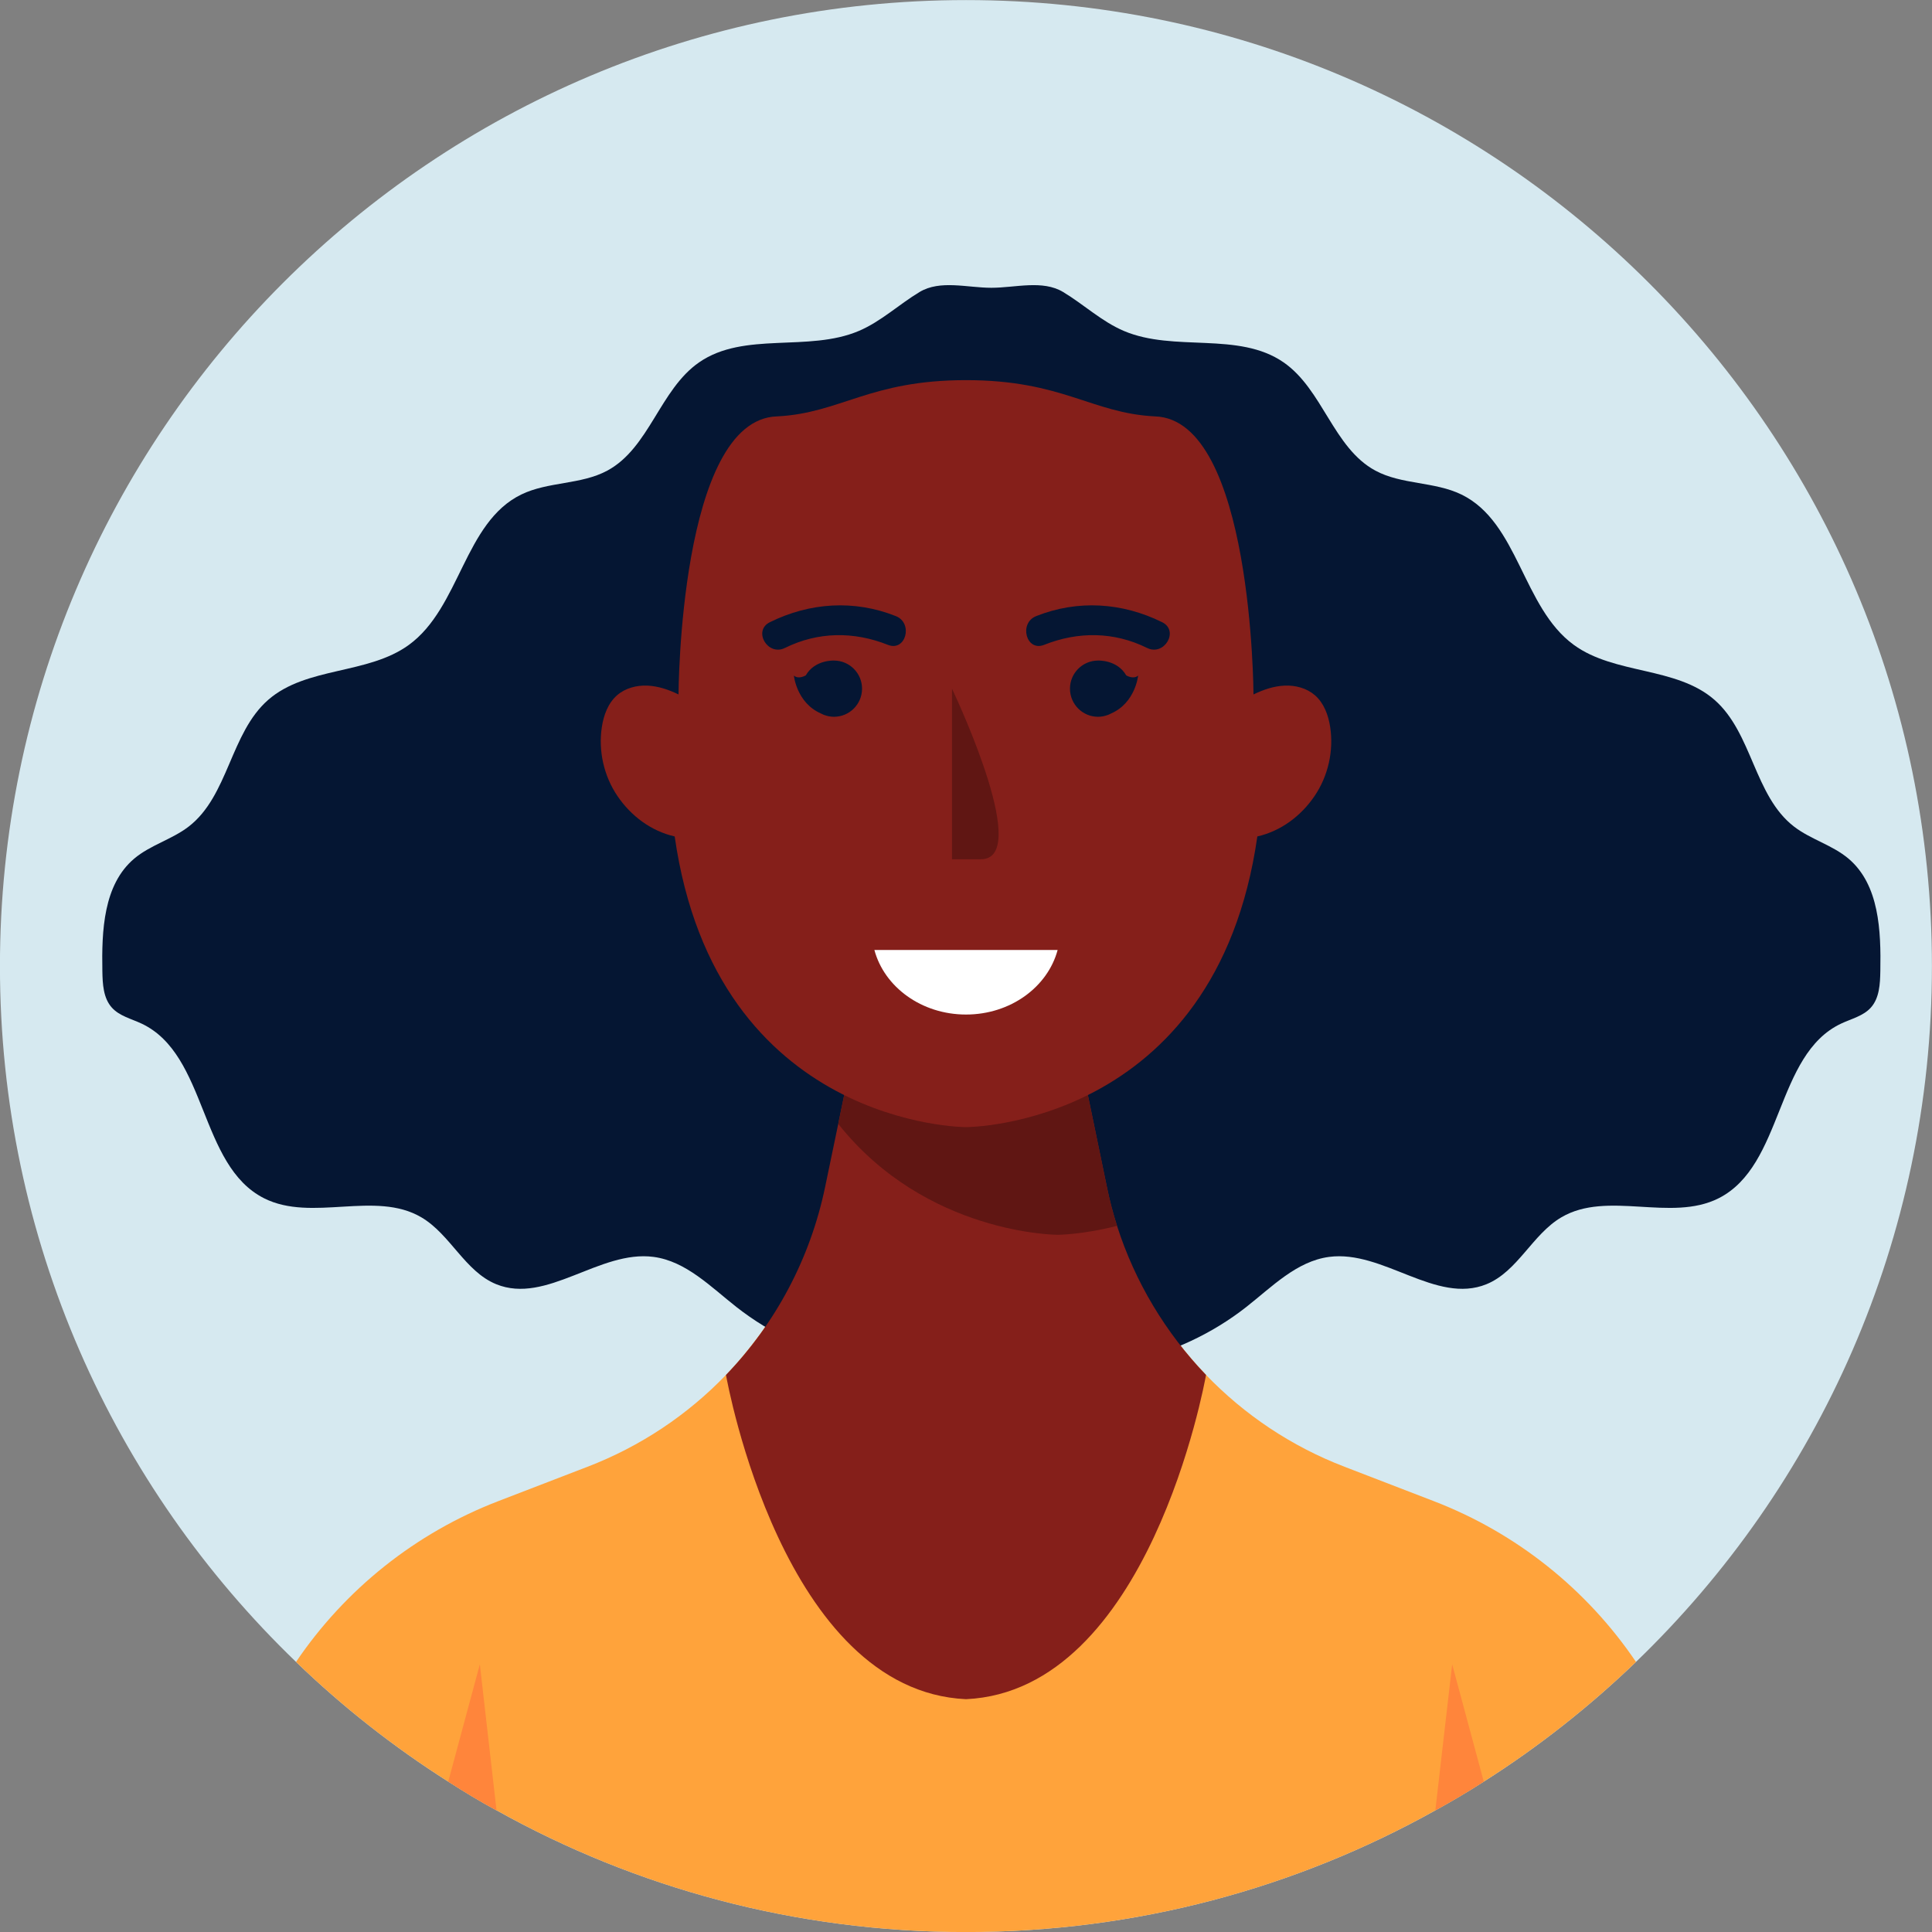 <?xml version="1.0" encoding="UTF-8"?>
<!DOCTYPE svg PUBLIC "-//W3C//DTD SVG 1.1//EN" "http://www.w3.org/Graphics/SVG/1.1/DTD/svg11.dtd">
<!-- Creator: CorelDRAW -->
<svg xmlns="http://www.w3.org/2000/svg" xml:space="preserve" width="45.717mm" height="45.717mm" version="1.1" style="shape-rendering:geometricPrecision; text-rendering:geometricPrecision; image-rendering:optimizeQuality; fill-rule:evenodd; clip-rule:evenodd"
viewBox="0 0 4571.7 4571.7"
 xmlns:xlink="http://www.w3.org/1999/xlink"
 xmlns:xodm="http://www.corel.com/coreldraw/odm/2003">
 <rect x="0" y="0" width="4571.7" height="4571.7" fill="#808080" stroke="none"/>
 <defs>
  <style type="text/css">
   <![CDATA[
    .fil0 {fill:none}
    .fil3 {fill:#051633;fill-rule:nonzero}
    .fil5 {fill:#601613;fill-rule:nonzero}
    .fil4 {fill:#851F1A;fill-rule:nonzero}
    .fil1 {fill:#D6E9F0;fill-rule:nonzero}
    .fil6 {fill:#FF853B;fill-rule:nonzero}
    .fil2 {fill:#FFA33B;fill-rule:nonzero}
    .fil7 {fill:white;fill-rule:nonzero}
   ]]>
  </style>
 </defs>
 <g id="Camada_x0020_1">
  <rect class="fil0" x="-0.15" y="0.15" width="4571.7" height="4571.7"/>
  <g id="_2060184731968">
   <path class="fil1" d="M4571.52 2286.18c0,646.64 -268.47,1230.49 -700.27,1646.41 -110.06,105.84 -230.71,201.09 -360.18,283.28 -37.4,23.99 -75.5,46.57 -114.65,68.09 -328.79,183.44 -707.32,287.87 -1110.55,287.87 -402.87,0 -781.75,-104.43 -1110.54,-287.87l-0.36 0c-39.15,-21.17 -76.9,-44.1 -114.3,-68.09 -129.47,-82.19 -250.12,-177.09 -360.18,-283.28 -431.8,-415.57 -700.62,-999.77 -700.62,-1646.41 0,-1262.59 1023.41,-2286 2286,-2286 1262.24,0 2285.65,1023.41 2285.65,2286z"/>
   <g>
    <g>
     <path class="fil2" d="M3871.25 3932.59c-110.06,105.84 -230.71,201.09 -360.18,283.28 -37.4,23.99 -75.5,46.57 -114.65,68.09 -328.79,183.44 -707.32,287.87 -1110.55,287.87 -402.87,0 -781.75,-104.43 -1110.54,-287.87l-0.36 0c-39.15,-21.17 -76.9,-44.1 -114.3,-68.09 -129.47,-82.19 -250.12,-177.09 -360.18,-283.28 116.06,-171.45 282.57,-305.15 479.07,-380.64l210.61 -81.14c125.94,-48.33 237.07,-123.12 327.73,-217.31 17.99,-18.7 34.92,-37.75 50.8,-57.86 6.7,-8.11 13.05,-16.23 19.05,-24.34 8.11,-10.23 15.87,-20.82 22.93,-31.75 7.76,-11.29 15.52,-22.93 22.93,-34.57 1.41,-2.47 2.82,-4.59 4.23,-7.06 7.06,-11.29 13.76,-22.93 20.11,-34.57 7.41,-13.05 14.47,-26.46 20.82,-39.87 5.29,-10.23 10.23,-20.81 14.81,-31.39 2.47,-5.65 4.94,-11.64 7.41,-17.64 4.23,-9.53 7.76,-19.05 11.29,-28.58 1.76,-4.23 3.53,-8.82 4.94,-13.05 4.23,-11.64 8.47,-23.64 11.99,-35.28 4.59,-13.76 8.47,-27.87 12,-41.98 0.35,-0.7 0.7,-1.76 1.06,-2.82 3.88,-14.46 7.05,-29.28 10.23,-44.1l31.04 -149.22 14.11 -68.09 37.4 -181.33 501.65 0 37.39 181.33 45.16 217.31c2.82,14.11 6.35,28.22 9.87,42.34 0.71,2.82 1.42,5.29 2.12,8.11 3.53,14.11 7.41,27.87 12,41.63 3.17,10.23 6.7,20.46 10.58,30.34 0,0.7 0.35,1.41 0.7,1.76 3.18,9.17 6.71,18.34 10.23,27.52 4.24,10.93 8.82,21.52 13.41,31.75 2.47,5.64 4.94,10.93 7.76,16.58 6,13.76 12.7,27.16 20.11,40.57 7.41,13.76 14.82,27.16 22.93,40.57 17.64,29.63 37.04,58.2 57.86,85.37 2.11,3.17 4.58,6 6.7,8.82 6,7.76 11.99,15.17 18.34,22.58 13.41,16.22 27.52,31.75 41.98,46.92 90.67,94.19 201.79,168.98 327.73,217.31l210.61 81.14c196.5,75.49 363.01,209.19 479.07,380.64z"/>
     <path class="fil3" d="M4374.12 2031.82c-38.15,-32.25 -89.29,-45.35 -128.87,-75.83 -94.54,-72.82 -98.41,-221.56 -188.34,-300 -90.58,-79 -235.55,-59.24 -332.74,-129.95 -121.73,-88.56 -130.64,-290 -266,-355.86 -63.62,-30.95 -141.4,-22.97 -203.66,-56.57 -99.58,-53.74 -124.16,-191.83 -217.22,-256.2 -106.83,-73.9 -258.58,-23.43 -378.07,-74.39 -52.35,-22.32 -94.71,-62.64 -143.47,-92 -48.75,-29.36 -113,-10.04 -169.91,-10.04 -56.91,0 -121.17,-19.32 -169.92,10.04 -48.75,29.36 -91.11,69.68 -143.47,92 -119.48,50.96 -271.24,0.49 -378.07,74.39 -93.06,64.37 -117.63,202.46 -217.21,256.2 -62.27,33.6 -140.04,25.62 -203.66,56.57 -135.36,65.86 -144.28,267.3 -266,355.86 -97.19,70.71 -242.16,50.95 -332.74,129.95 -89.93,78.44 -93.81,227.18 -188.35,300 -39.57,30.48 -90.71,43.58 -128.86,75.83 -73.01,61.69 -77.07,170.81 -75.32,266.37 0.55,30.41 2.19,63.7 22.59,86.26 17.98,19.87 45.98,26.28 70.23,37.71 156.17,73.62 135.71,335.74 289.95,413.36 113.23,56.99 262.84,-19.26 372.07,45.05 68.78,40.49 103.21,128.09 177.11,158.24 119.15,48.61 244.81,-81.55 372.37,-64.62 76.9,10.21 135.32,70.93 196.37,118.81 161.35,126.54 380.71,175.8 580.68,130.4 6.87,-1.56 14.69,-4.03 17.28,-10.58 1.26,-3.19 3.49,-8.82 4.95,-13.16 1.46,4.34 3.68,9.97 4.94,13.16 2.6,6.55 10.42,9.02 17.28,10.58 199.97,45.4 419.33,-3.86 580.69,-130.4 61.04,-47.88 119.46,-108.6 196.36,-118.81 127.57,-16.93 253.22,113.23 372.37,64.62 73.9,-30.15 108.34,-117.75 177.11,-158.24 109.23,-64.31 258.85,11.94 372.08,-45.05 154.23,-77.62 133.77,-339.74 289.95,-413.36 24.24,-11.43 52.25,-17.84 70.23,-37.71 20.4,-22.56 22.04,-55.85 22.59,-86.26 1.74,-95.56 -2.32,-204.68 -75.32,-266.37z"/>
    </g>
    <g>
     <g>
      <path class="fil4" d="M2853.84 3253.5c-3.52,19.4 -135.46,747.18 -567.97,767.29 -432.5,-20.11 -564.44,-747.89 -567.97,-767.29 116.77,-121.36 199.32,-274.82 234.6,-444.86l31.04 -149.22 51.51 -249.42 501.65 0 82.55 398.64c6.35,31.4 14.46,62.09 23.99,92.08 42.68,133.35 115.35,253.64 210.6,352.78z"/>
     </g>
    </g>
    <g>
     <path class="fil5" d="M2643.24 2900.72c-82.55,21.16 -140.41,21.16 -140.41,21.16 0,0 -311.15,0 -519.29,-262.46l51.51 -249.42 501.65 0 82.55 398.64c6.35,31.4 14.46,62.09 23.99,92.08z"/>
    </g>
    <g>
     <path class="fil6" d="M1174.97 4283.96c-39.15,-21.17 -76.9,-44.1 -114.3,-68.09l74.79 -277.63 39.51 345.72z"/>
     <path class="fil6" d="M3511.07 4215.87c-37.4,23.99 -75.5,46.57 -114.65,68.09l39.86 -345.72 74.79 277.63z"/>
    </g>
    <g>
     <g>
      <path class="fil4" d="M3147.63 1720.49c-4.29,-28.15 -14.71,-56.73 -36.2,-75.4 -19.38,-16.85 -46.03,-23.81 -71.68,-22.71 -25.66,1.11 -50.49,9.67 -73.6,20.86 0,0 -2.26,-650.36 -232.8,-657.92 -151.18,-7.56 -218.43,-85.79 -447.48,-85.79 -229.04,0 -296.29,78.23 -447.47,85.79 -230.55,7.56 -232.81,657.92 -232.81,657.92 -23.11,-11.19 -47.94,-19.75 -73.59,-20.86 -25.66,-1.1 -52.3,5.86 -71.69,22.71 -21.49,18.67 -31.9,47.25 -36.19,75.4 -8.6,56.5 4.92,116.07 37.07,163.31 32.15,47.25 79.61,82.78 135.33,95.51 98.26,687.85 689.35,687.85 689.35,687.85 0,0 591.09,0 689.36,-687.85 55.71,-12.73 103.17,-48.26 135.32,-95.51 32.15,-47.24 45.68,-106.81 37.08,-163.31z"/>
     </g>
    </g>
    <g>
     <path class="fil5" d="M2252.74 1629.6l0 403.61 68.39 0c117.26,0 -46.62,-357.23 -68.39,-403.61z"/>
     <g>
      <g>
       <path class="fil3" d="M2750.06 1472.35c-94.53,-46.7 -199.62,-53.64 -298.16,-14.45 -41.75,16.6 -23.57,84.86 18.75,68.04 80.74,-32.11 165.31,-31.44 243.8,7.34 40.64,20.07 76.4,-40.77 35.61,-60.93z"/>
       <path class="fil3" d="M2664.95 1598.06c-21.48,-37.26 -66.54,-34.99 -66.54,-34.99 -36.74,0 -66.54,29.78 -66.54,66.53 0,36.75 29.8,66.54 66.54,66.54 8.11,0 15.78,-1.66 22.96,-4.31l0.04 0.18c0.44,-0.15 0.73,-0.4 1.16,-0.56 2.15,-0.84 4.16,-1.9 6.19,-2.95 58.18,-25.23 64.38,-89.83 64.38,-89.83 -11.6,9.77 -28.19,-0.61 -28.19,-0.61z"/>
      </g>
      <g>
       <path class="fil3" d="M1821.68 1472.35c94.54,-46.7 199.62,-53.64 298.17,-14.45 41.75,16.6 23.56,84.86 -18.76,68.04 -80.74,-32.11 -165.31,-31.44 -243.8,7.34 -40.64,20.07 -76.4,-40.77 -35.61,-60.93z"/>
       <path class="fil3" d="M1906.79 1598.06c21.48,-37.26 66.54,-34.99 66.54,-34.99 36.75,0 66.54,29.78 66.54,66.53 0,36.75 -29.79,66.54 -66.54,66.54 -8.11,0 -15.78,-1.66 -22.96,-4.31l-0.04 0.18c-0.43,-0.15 -0.73,-0.4 -1.16,-0.56 -2.15,-0.84 -4.15,-1.9 -6.19,-2.95 -58.18,-25.23 -64.38,-89.83 -64.38,-89.83 11.61,9.77 28.19,-0.61 28.19,-0.61z"/>
      </g>
     </g>
     <path class="fil7" d="M2069.07 2247.94c23.45,87.57 111.49,152.76 216.8,152.76 105.31,0 193.35,-65.19 216.8,-152.76l-433.6 0z"/>
    </g>
   </g>
  </g>
 </g>
</svg>
